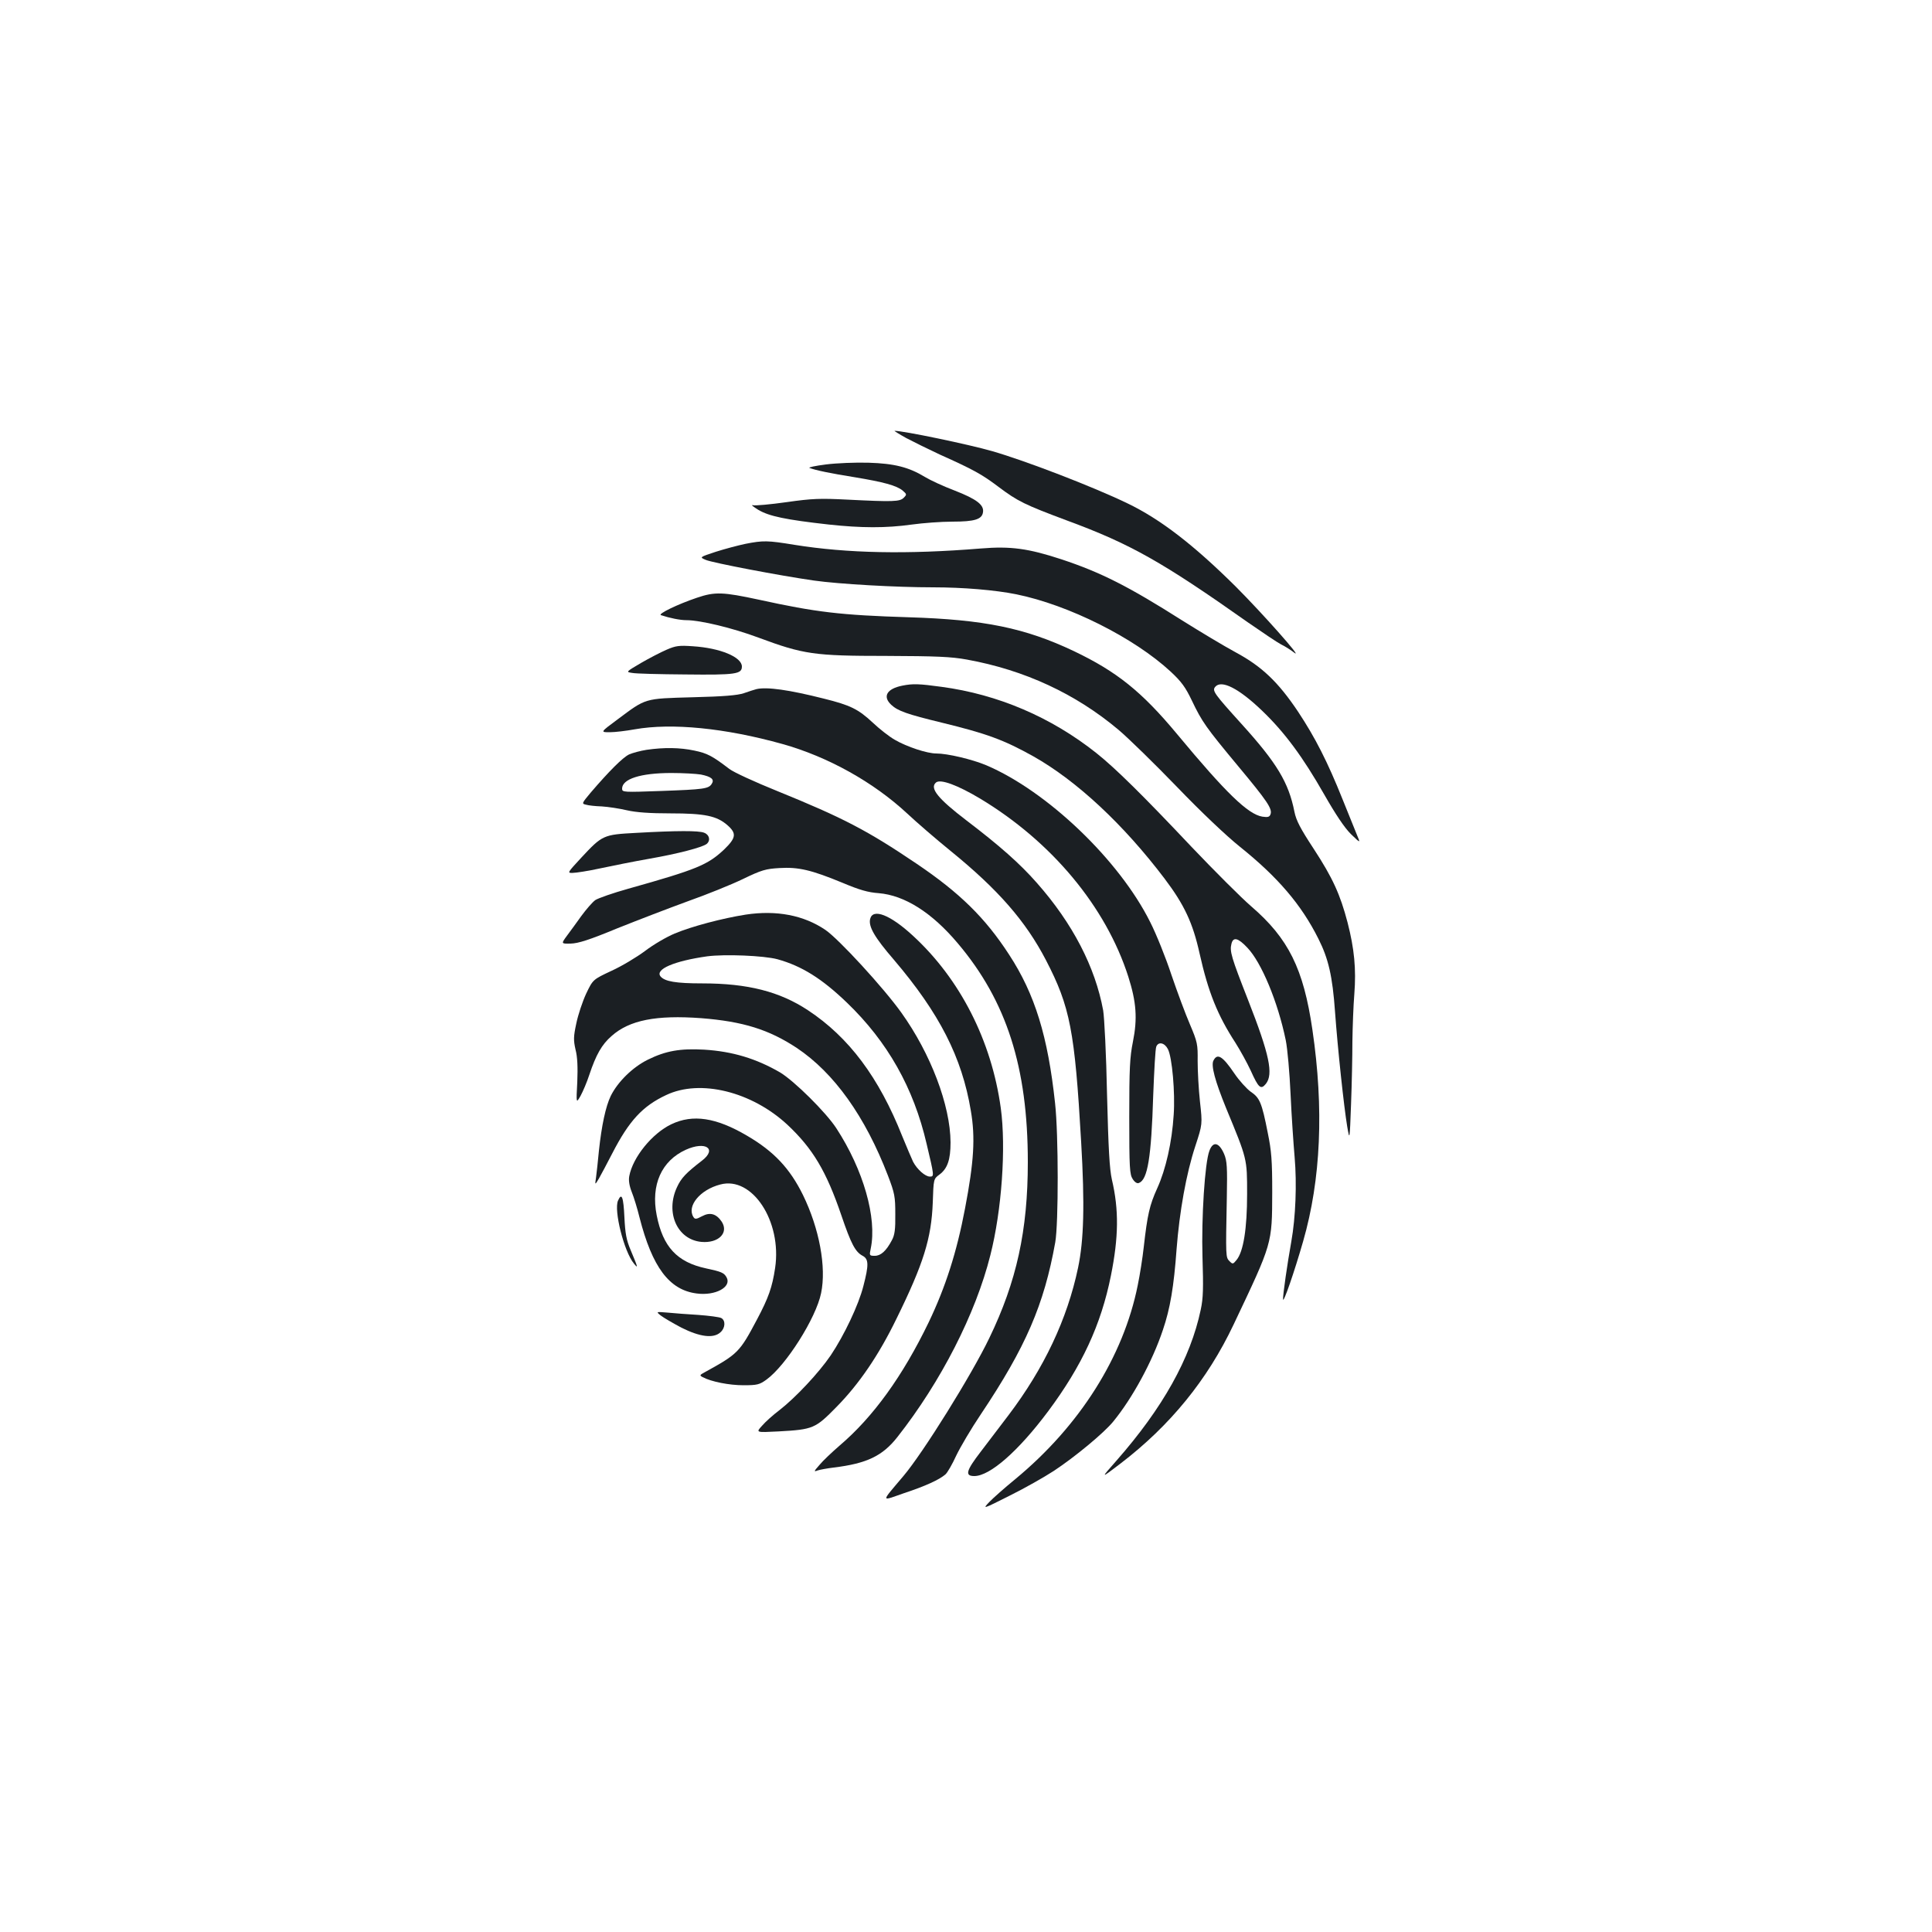 <?xml version="1.0" standalone="no"?>
<!DOCTYPE svg PUBLIC "-//W3C//DTD SVG 20010904//EN"
 "http://www.w3.org/TR/2001/REC-SVG-20010904/DTD/svg10.dtd">
<svg version="1.0" xmlns="http://www.w3.org/2000/svg"
 width="1000pt" height="1000pt" viewBox="0 0 1000 1000"
 preserveAspectRatio="xMidYMid meet">
<g transform="translate(0,1000) scale(0.1,-0.1)"
fill="#1b1f23" stroke="none">
<path d="M4690 7733 c36 -19 115 -58 175 -86 174 -78 217 -102 302 -166 101
-76 136 -93 358 -176 328 -121 493 -215 935 -527 75 -52 151 -103 170 -113 19
-9 51 -29 70 -44 47 -35 -168 207 -305 344 -217 215 -389 348 -560 430 -178
86 -529 221 -700 270 -121 35 -463 106 -505 105 -3 0 24 -17 60 -37z"/>
<path d="M4275 7596 c-55 -7 -93 -15 -85 -18 31 -12 108 -28 233 -48 151 -25
217 -43 249 -69 22 -19 22 -21 6 -37 -20 -21 -55 -22 -293 -10 -139 7 -180 6
-313 -13 -85 -12 -163 -19 -175 -16 -12 3 1 -7 28 -24 56 -33 141 -51 365 -76
168 -18 294 -19 430 0 58 8 152 15 210 15 115 0 153 12 158 49 6 38 -34 68
-147 112 -58 22 -127 54 -153 70 -84 51 -159 70 -292 74 -67 2 -166 -2 -221
-9z"/>
<path d="M3858 7185 c-38 -8 -106 -26 -153 -41 -85 -28 -85 -28 -52 -42 35
-15 385 -82 561 -107 127 -18 424 -35 616 -35 155 0 321 -14 430 -36 271 -55
610 -225 799 -400 56 -52 77 -81 110 -150 53 -111 73 -139 240 -340 150 -180
178 -221 167 -249 -5 -14 -14 -16 -42 -12 -74 12 -188 122 -442 428 -183 220
-312 323 -534 429 -253 120 -465 163 -853 175 -354 11 -480 26 -777 91 -186
40 -227 42 -321 10 -98 -33 -204 -84 -186 -90 45 -15 99 -26 132 -26 71 0 238
-40 372 -90 234 -87 289 -95 660 -95 263 -1 338 -4 420 -19 298 -54 563 -177
785 -364 52 -44 188 -177 303 -296 123 -128 255 -253 325 -309 197 -158 318
-300 406 -476 52 -103 73 -194 86 -377 14 -193 46 -492 63 -594 13 -75 13 -75
20 115 4 105 7 251 7 325 1 74 5 185 10 245 10 130 0 234 -35 370 -38 145 -77
231 -175 381 -69 105 -91 147 -100 192 -30 152 -91 253 -274 455 -142 157
-153 172 -136 192 32 38 122 -8 242 -123 118 -113 212 -241 322 -434 60 -105
105 -172 138 -205 50 -48 50 -48 33 -8 -9 22 -43 107 -76 188 -78 195 -142
320 -230 453 -103 154 -188 235 -324 308 -61 33 -184 107 -275 164 -279 177
-421 249 -626 317 -171 56 -262 69 -418 56 -382 -31 -689 -25 -964 19 -140 23
-162 23 -254 5z"/>
<path d="M3450 6637 c-30 -13 -90 -44 -133 -69 -78 -46 -78 -46 -45 -51 18 -4
143 -7 278 -8 258 -3 290 2 290 41 0 49 -112 96 -254 105 -70 5 -88 3 -136
-18z"/>
<path d="M4670 6451 c-80 -16 -103 -56 -57 -99 34 -32 83 -49 260 -92 234 -57
322 -89 476 -175 225 -127 467 -353 679 -633 102 -135 146 -229 181 -387 45
-201 93 -320 186 -463 24 -38 60 -103 79 -144 40 -89 52 -100 78 -68 40 50 19
151 -92 434 -87 222 -96 252 -86 291 9 37 34 31 82 -20 73 -76 158 -280 199
-479 9 -44 20 -170 25 -280 5 -111 15 -257 21 -326 12 -138 5 -311 -17 -435
-21 -117 -44 -277 -43 -300 1 -25 59 143 104 300 92 320 108 687 48 1095 -46
316 -124 473 -317 639 -51 44 -190 183 -309 308 -251 266 -395 408 -492 485
-234 186 -510 304 -802 343 -116 16 -149 17 -203 6z"/>
<path d="M3915 6433 c-11 -3 -40 -12 -65 -21 -33 -11 -103 -17 -265 -21 -253
-7 -240 -4 -389 -115 -89 -66 -89 -66 -40 -66 27 0 85 7 129 15 191 34 468 7
765 -76 236 -66 472 -198 646 -360 49 -46 151 -134 225 -194 246 -200 388
-363 493 -565 125 -241 149 -365 182 -940 19 -326 14 -509 -16 -652 -56 -266
-176 -520 -360 -763 -42 -55 -106 -140 -143 -188 -77 -100 -84 -127 -34 -127
81 0 228 129 382 335 175 235 274 448 325 702 40 199 42 341 5 498 -12 54 -18
157 -25 440 -4 204 -14 400 -20 435 -41 224 -158 451 -344 661 -87 99 -191
191 -363 322 -148 113 -193 168 -158 197 23 19 112 -14 229 -84 370 -223 650
-559 766 -921 42 -132 48 -217 24 -337 -16 -79 -19 -138 -19 -388 0 -265 2
-299 18 -323 11 -17 23 -24 32 -20 45 17 64 130 74 453 5 129 11 243 16 253
11 27 43 20 60 -13 22 -42 38 -226 30 -340 -9 -143 -41 -283 -85 -380 -40 -88
-51 -137 -70 -305 -6 -55 -20 -144 -31 -197 -74 -370 -300 -728 -634 -1004
-55 -45 -116 -99 -135 -119 -35 -37 -34 -37 105 33 77 38 181 97 230 129 109
72 259 196 307 255 100 122 203 312 257 474 38 111 57 226 71 419 15 194 50
391 97 533 37 113 37 113 24 230 -7 64 -12 158 -12 210 1 87 -1 98 -40 190
-23 53 -66 169 -96 257 -29 88 -78 210 -109 271 -160 322 -534 679 -849 813
-74 31 -201 61 -259 61 -47 0 -151 34 -213 70 -29 16 -81 57 -116 90 -75 70
-116 90 -253 124 -178 45 -295 62 -349 49z"/>
<path d="M3347 6119 c-32 -5 -73 -16 -91 -24 -33 -16 -103 -86 -199 -198 -46
-55 -47 -57 -24 -62 12 -4 50 -8 82 -9 33 -2 92 -11 130 -20 48 -11 119 -16
226 -16 177 0 239 -13 294 -61 49 -43 45 -66 -18 -127 -85 -79 -139 -102 -495
-202 -79 -22 -156 -49 -171 -59 -15 -11 -47 -48 -72 -82 -24 -34 -58 -80 -75
-103 -30 -41 -30 -41 20 -40 39 1 96 19 241 79 105 42 269 105 365 140 96 34
225 86 285 115 97 47 119 53 190 57 98 6 165 -10 325 -76 88 -37 132 -50 188
-54 134 -11 275 -100 409 -259 253 -299 363 -642 363 -1133 0 -354 -58 -618
-199 -910 -91 -190 -344 -596 -445 -715 -118 -140 -119 -131 2 -89 112 37 184
70 216 98 10 9 35 52 55 96 21 44 78 141 128 215 232 347 327 566 385 890 17
96 17 559 -1 720 -37 345 -104 564 -238 769 -124 191 -256 320 -478 470 -256
173 -381 238 -723 377 -114 46 -225 97 -247 114 -89 68 -114 81 -181 95 -75
16 -157 17 -247 4z m281 -128 c54 -11 71 -25 56 -48 -16 -26 -42 -29 -261 -37
-196 -7 -203 -7 -203 12 0 50 95 81 255 81 61 0 129 -4 153 -8z"/>
<path d="M3292 5689 c-169 -9 -174 -11 -283 -128 -73 -79 -74 -80 -44 -79 16
0 80 10 140 23 61 13 175 36 255 50 149 26 275 59 298 77 21 18 14 48 -14 58
-28 11 -139 11 -352 -1z"/>
<path d="M3860 5266 c-121 -19 -280 -61 -368 -98 -41 -17 -110 -57 -153 -90
-43 -32 -121 -79 -174 -103 -96 -45 -96 -45 -131 -118 -19 -41 -42 -110 -51
-154 -15 -69 -15 -87 -4 -136 10 -38 12 -91 9 -167 -6 -112 -6 -112 17 -72 12
22 33 71 45 108 35 105 65 158 116 202 92 82 231 109 463 92 217 -17 351 -59
495 -154 193 -129 354 -354 472 -661 35 -92 38 -108 38 -200 1 -78 -3 -108
-18 -135 -29 -55 -57 -80 -88 -80 -28 0 -29 1 -21 38 33 158 -38 407 -178 622
-54 83 -218 245 -291 289 -124 72 -247 109 -393 118 -124 7 -199 -6 -292 -52
-79 -39 -156 -115 -192 -188 -26 -54 -47 -152 -61 -283 -5 -54 -12 -117 -15
-139 -6 -40 -6 -40 15 -5 11 19 42 78 69 130 87 169 157 245 279 302 176 84
443 18 628 -154 131 -123 201 -240 279 -469 50 -147 72 -189 110 -209 32 -17
32 -48 4 -156 -25 -99 -100 -256 -169 -359 -62 -91 -183 -220 -267 -285 -32
-24 -72 -60 -89 -80 -32 -35 -32 -35 85 -29 181 10 191 15 301 127 117 119
218 267 310 456 140 285 181 416 188 602 4 121 4 122 34 144 42 31 58 77 58
167 -1 192 -103 460 -255 672 -93 130 -324 381 -393 428 -112 76 -253 103
-412 79z m164 -231 c126 -35 230 -100 360 -225 210 -202 345 -441 412 -730 40
-168 40 -170 17 -170 -24 0 -66 37 -87 77 -8 17 -33 76 -56 132 -121 305 -276
512 -488 652 -147 97 -312 139 -547 139 -137 0 -194 10 -216 36 -30 37 71 80
241 104 91 12 293 4 364 -15z"/>
<path d="M4504 5244 c-10 -39 22 -95 123 -212 235 -276 352 -504 398 -781 24
-139 16 -265 -30 -506 -43 -227 -101 -407 -188 -589 -135 -279 -287 -490 -462
-639 -38 -33 -85 -77 -103 -99 -30 -34 -31 -37 -10 -29 12 4 50 11 83 15 172
21 253 60 330 158 225 286 405 638 481 941 59 232 82 557 54 762 -48 348 -210
667 -455 892 -117 108 -207 143 -221 87z"/>
<path d="M6281 4511 c-14 -25 8 -106 65 -246 110 -266 109 -261 109 -445 0
-179 -19 -299 -55 -342 -18 -22 -20 -22 -36 -6 -20 20 -20 23 -14 328 3 160 1
191 -14 227 -26 60 -57 68 -76 17 -24 -61 -42 -350 -36 -549 5 -161 4 -214 -9
-274 -53 -252 -197 -509 -436 -781 -84 -95 -84 -95 21 -15 256 196 449 432
585 719 202 426 199 415 200 686 0 164 -4 213 -23 306 -31 158 -42 182 -88
213 -21 15 -60 58 -85 95 -61 90 -88 106 -108 67z"/>
<path d="M3475 4181 c-99 -47 -200 -171 -218 -269 -4 -21 0 -49 13 -82 11 -27
29 -86 40 -131 66 -258 154 -376 296 -394 96 -13 182 33 155 83 -13 24 -27 30
-107 47 -149 32 -223 111 -255 275 -31 157 25 282 151 339 102 46 163 5 84
-56 -83 -64 -108 -90 -130 -138 -61 -131 1 -271 126 -283 88 -8 143 46 106
104 -28 42 -61 51 -102 29 -30 -16 -37 -17 -45 -4 -35 56 34 141 139 168 165
45 320 -190 284 -432 -15 -100 -34 -154 -94 -267 -90 -170 -99 -178 -269 -272
-28 -15 -29 -17 -12 -26 45 -24 138 -42 211 -42 71 0 83 3 119 29 101 73 257
319 283 448 28 134 -9 334 -94 508 -68 138 -151 226 -290 307 -160 94 -280
112 -391 59z"/>
<path d="M3199 3786 c-23 -50 31 -264 82 -326 23 -28 22 -23 -17 70 -22 52
-28 86 -32 168 -5 107 -14 131 -33 88z"/>
<path d="M3420 3191 c14 -11 62 -39 107 -63 96 -48 166 -57 202 -24 26 23 27
62 4 74 -10 5 -63 12 -118 16 -55 3 -127 9 -160 12 -60 5 -60 5 -35 -15z"/>
</g>
</svg>
